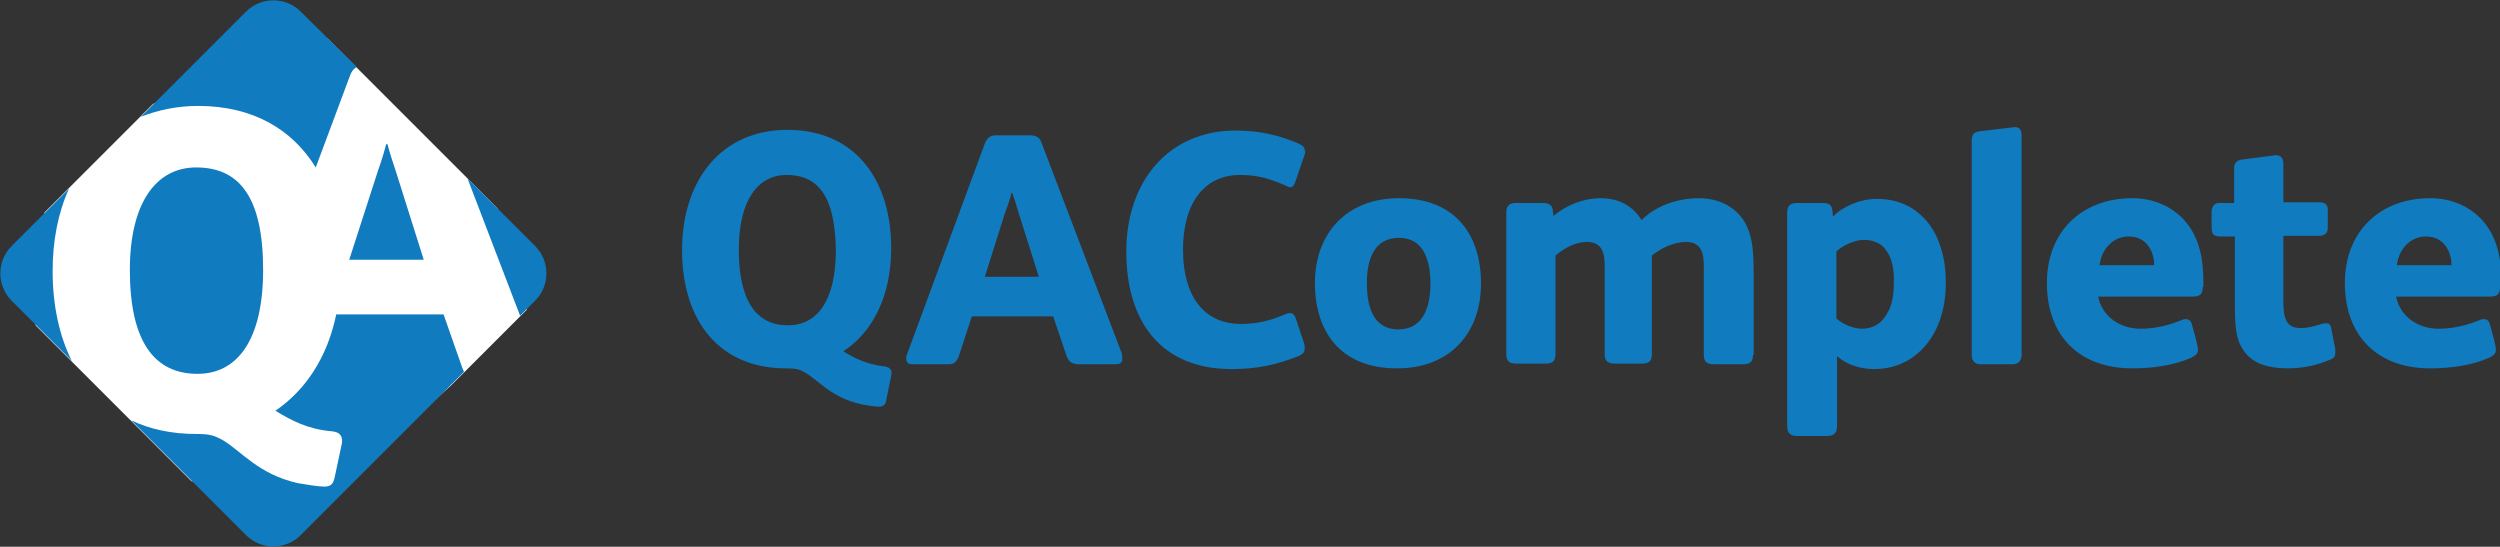 <?xml version="1.0" encoding="UTF-8"?>
<!-- Generator: Adobe Illustrator 19.2.1, SVG Export Plug-In . SVG Version: 6.00 Build 0)  -->
<svg xmlns="http://www.w3.org/2000/svg" xmlns:xlink="http://www.w3.org/1999/xlink" id="Слой_1" x="0px" y="0px" width="365.8px" height="80px" viewBox="0 0 365.8 80" xml:space="preserve">
<rect x="0" y="0" width="365.8" height="80" fill="#333333" stroke="none"/>
<g>
	<g>
		<g>
			<path fill="#107BBF" d="M99.8,36.6c0-10.3,5.8-17.6,15.4-17.6c10.1,0,15.2,7.5,15.2,17.3c0,7-2.7,12.3-7,15.1     c1.6,1,3.4,1.9,5.9,2.2c1,0.1,1.3,0.6,1.1,1.4l-0.7,3.4c-0.1,0.8-0.4,1.1-1.1,1.1c-0.7,0-1.9-0.2-2.8-0.4c-4.2-1-6-3.4-8-4.6     c-0.9-0.5-1.4-0.6-2.8-0.6C105.3,53.9,99.8,47,99.8,36.6z M115.1,25.6c-4.2,0-7,3.7-7,10.9c0,7.6,2.6,11.1,7.2,11.1     c4.2,0,7-3.5,7-11C122.2,28.7,119.7,25.6,115.1,25.6z"></path>
			<path fill="#107BBF" d="M163.3,53.3h-5.4c-1.2,0-1.6-0.5-1.9-1.4l-1.9-5.6h-11.9l-1.9,5.8c-0.2,0.6-0.6,1.2-1.4,1.2h-5.5     c-0.5,0-0.8-0.3-0.8-0.8c0-0.2,0-0.4,0.1-0.6L144.1,21c0.3-0.7,0.7-1.2,1.6-1.2h5c1,0,1.5,0.4,1.7,1.1l11.7,30.7     c0.1,0.3,0.1,0.5,0.1,0.7C164.3,52.9,164,53.3,163.3,53.3z M152,40.5l-3-9.5c-0.3-1.1-0.6-2-0.9-2.8H148     c-0.2,0.9-0.5,1.8-0.9,2.8l-3,9.5H152z"></path>
			<path fill="#107BBF" d="M190.9,22.6l-1.4,4.1c-0.2,0.5-0.4,0.7-0.7,0.7c-0.2,0-0.4-0.1-0.6-0.2c-2.6-1.2-4.5-1.6-6.8-1.6     c-5,0-8.3,3.9-8.3,10.9c0,7.6,3.7,10.9,8.4,10.9c2.3,0,4.2-0.4,6.5-1.4c0.3-0.1,0.5-0.2,0.7-0.2c0.4,0,0.7,0.2,0.9,0.8l1.2,3.6     c0.1,0.3,0.1,0.5,0.1,0.8c0,0.5-0.2,0.8-0.9,1.1c-3.3,1.3-6.1,1.9-9.8,1.9c-10.2,0-15.4-6.8-15.4-17.2c0-10.4,6.3-17.7,16-17.7     c3.5,0,6.4,0.7,9.2,1.9c0.7,0.3,0.9,0.6,0.9,1C191,22.1,191,22.4,190.9,22.6z"></path>
			<path fill="#107BBF" d="M204.4,53.9c-8.2,0-12-5.3-12-12.5c0-7.1,4.5-12.4,12.3-12.4c8.2,0,12,5.3,12,12.5     C216.7,48.6,212.3,53.9,204.4,53.9z M204.7,34.8c-3.6,0-4.7,3.1-4.7,6.6c0,3.6,1,6.8,4.6,6.8c3.6,0,4.7-3.2,4.7-6.7     C209.3,37.9,208.2,34.8,204.7,34.8z"></path>
			<path fill="#107BBF" d="M256.5,51.9c0,1-0.4,1.4-1.4,1.4h-4.3c-1,0-1.5-0.3-1.5-1.4V38.9c0-1.9-0.4-3.5-2.6-3.5     c-1.7,0-3.7,0.9-5,2v14.4c0,1-0.4,1.4-1.4,1.4h-4c-1,0-1.5-0.3-1.5-1.4V38.9c0-1.9-0.4-3.5-2.6-3.5c-1.6,0-3.2,0.8-4.6,2v14.4     c0,1-0.4,1.4-1.4,1.4h-4.3c-1,0-1.5-0.3-1.5-1.4V31c0-0.9,0.5-1.3,1.4-1.3h4c0.8,0,1.3,0.3,1.4,1l0.1,0.9     c1.9-1.6,4.4-2.6,6.9-2.6c3.2,0,5,1.6,6,3.2c2.2-2.2,5.4-3.2,8.4-3.2c3.8,0,6.1,2.1,7,4.1c0.9,1.9,1,4.1,1,7.5V51.9z"></path>
			<path fill="#107BBF" d="M281.7,50.6c-1.8,2.1-4.3,3.4-7.5,3.4c-2.1,0-4.1-0.7-5.4-1.9v10.2c0,1.1-0.5,1.5-1.5,1.5h-4.4     c-0.9,0-1.4-0.5-1.4-1.4V31.1c0-1,0.5-1.4,1.4-1.4h3.7c0.9,0,1.4,0.2,1.5,1l0.1,1c1.3-1.4,3.9-2.6,6.4-2.6c3.3,0,5.5,1.3,7,2.9     c2.1,2.2,3.1,5.7,3.1,9C284.8,44.9,283.7,48.3,281.7,50.6z M276.1,36.8c-0.8-1.3-2.1-1.7-3.4-1.7c-1.4,0-3.2,0.9-4,1.7v9.8     c0.9,0.8,2.4,1.5,3.8,1.5c1.4,0,2.6-0.7,3.2-1.6c1-1.3,1.4-2.8,1.4-5C277.2,39.4,276.8,37.8,276.1,36.8z"></path>
			<path fill="#107BBF" d="M295.8,51.9c0,0.9-0.5,1.4-1.3,1.4h-4.7c-0.7,0-1.3-0.4-1.3-1.3V20.6c0-1,0.4-1.3,1.2-1.4l5.1-0.6     c0.7,0,1,0.4,1,1.2V51.9z"></path>
			<path fill="#107BBF" d="M322.3,42c0,1.2-0.5,1.4-1.7,1.4H307c0.6,3,3.3,4.7,6.2,4.7c2.1,0,4.2-0.5,6.1-1.3     c0.2-0.1,0.4-0.1,0.6-0.1c0.4,0,0.7,0.3,0.8,0.7c0.2,0.8,0.9,3,0.9,3.8c0,0.6-0.4,0.8-0.9,1.1c-2.6,1.2-5.9,1.6-8.7,1.6     c-7.7,0-12.5-4.7-12.5-12.5c0-7.5,5.1-12.4,12.5-12.4c3.1,0,5.7,1.2,7.5,3.1c2.4,2.6,2.9,5.9,2.9,9.3V42z M315.2,38.8     c0-2.1-1.2-4.2-3.7-4.2c-2.4,0-4,1.9-4.3,4.2H315.2z"></path>
			<path fill="#107BBF" d="M341,52.6c-1.8,0.8-4,1.3-6.2,1.3c-2.7,0-4.9-0.6-6.2-2.2c-1.5-1.8-1.6-3.8-1.6-7.8v-9.3H325     c-1.2,0-1.4-0.3-1.4-1.6V31c0-0.7,0.4-1.3,1.1-1.3h2.2v-5.1c0-1,0.6-1.2,1.5-1.3l4.6-0.6c0.7,0,1.1,0.4,1.1,1.3v5.6h5.3     c0.7,0,1.2,0.3,1.2,1v2.8c0,0.7-0.5,1.1-1.2,1.1h-5.3v9.4c0,2.5,0.3,4.1,2.5,4.1c1.2,0,2.1-0.3,3.1-0.6c0.3-0.1,0.5-0.1,0.7-0.1     c0.4,0,0.6,0.2,0.7,0.7l0.6,3.1c0,0.1,0,0.3,0,0.4C341.7,52.2,341.5,52.4,341,52.6z"></path>
			<path fill="#107BBF" d="M365.8,42c0,1.2-0.5,1.4-1.7,1.4h-13.5c0.6,3,3.3,4.7,6.2,4.7c2.1,0,4.2-0.5,6.1-1.3     c0.2-0.1,0.4-0.1,0.6-0.1c0.4,0,0.7,0.3,0.8,0.7c0.2,0.8,0.9,3,0.9,3.8c0,0.6-0.4,0.8-0.9,1.1c-2.6,1.2-5.9,1.6-8.7,1.6     c-7.7,0-12.5-4.7-12.5-12.5c0-7.5,5.1-12.4,12.5-12.4c3.1,0,5.7,1.2,7.5,3.1c2.4,2.6,2.9,5.9,2.9,9.3V42z M358.7,38.8     c0-2.1-1.2-4.2-3.7-4.2c-2.4,0-4,1.9-4.3,4.2H358.7z"></path>
		</g>
	</g>
	<g>
		<polygon fill="#FFFFFF" points="6.5,31.1 22.4,15.2 47.9,5.6 72.8,30.5 77.1,45.3 66,56.4 47.3,73.1 28,70.4 5.2,47.6   "></polygon>
		<g>
			<g>
				<path fill-rule="evenodd" clip-rule="evenodd" fill="#107BBF" d="M76.1,46.2l2.2-2.2c2.2-2.2,2.2-5.8,0-8l-9.9-9.9L76.1,46.2z"></path>
			</g>
			<g>
				<path fill-rule="evenodd" clip-rule="evenodd" fill="#107BBF" d="M56.5,21.1c-0.3,1.2-0.7,2.5-1.2,3.9l-4.2,13H62L57.9,25      c-0.5-1.5-0.9-2.7-1.2-3.9H56.5z"></path>
			</g>
			<g>
				<g>
					<path fill-rule="evenodd" clip-rule="evenodd" fill="#107BBF" d="M28.7,24.5c-5.8,0-9.7,5.1-9.7,15c0,10.5,3.6,15.2,9.9,15.2       c5.8,0,9.6-4.9,9.6-15.2C38.5,28.8,35,24.5,28.7,24.5z"></path>
				</g>
				<g>
					<path fill-rule="evenodd" clip-rule="evenodd" fill="#107BBF" d="M29,15.5c8.1,0,13.8,3.5,17.2,9l5-13.4c0.2-0.6,0.5-1,1-1.3       L44,1.7c-2.2-2.2-5.8-2.2-8,0L20.6,17.1C23.1,16.1,25.9,15.5,29,15.5z"></path>
				</g>
				<g>
					<path fill-rule="evenodd" clip-rule="evenodd" fill="#107BBF" d="M7.7,39.7c0-4.5,0.8-8.6,2.4-12.1L1.7,36       c-2.2,2.2-2.2,5.8,0,8l8.8,8.8C8.7,49.2,7.7,44.7,7.7,39.7z"></path>
				</g>
				<g>
					<path fill-rule="evenodd" clip-rule="evenodd" fill="#107BBF" d="M67.6,53.7L64.9,46H49.2c-1.3,6.3-4.5,11.1-8.9,14.1       c2.3,1.4,4.7,2.7,8.2,3c1.4,0.1,1.7,0.9,1.5,1.9l-1,4.7c-0.2,1.1-0.6,1.5-1.5,1.5c-1,0-2.7-0.3-3.9-0.5       c-5.8-1.3-8.3-4.7-11-6.3c-1.3-0.7-1.9-0.9-3.9-0.9c-3.6,0-6.8-0.7-9.5-2L36,78.3c2.2,2.2,5.8,2.2,8,0l23.9-23.9       C67.8,54.2,67.7,54,67.6,53.7z"></path>
				</g>
			</g>
		</g>
	</g>
</g>
</svg>
